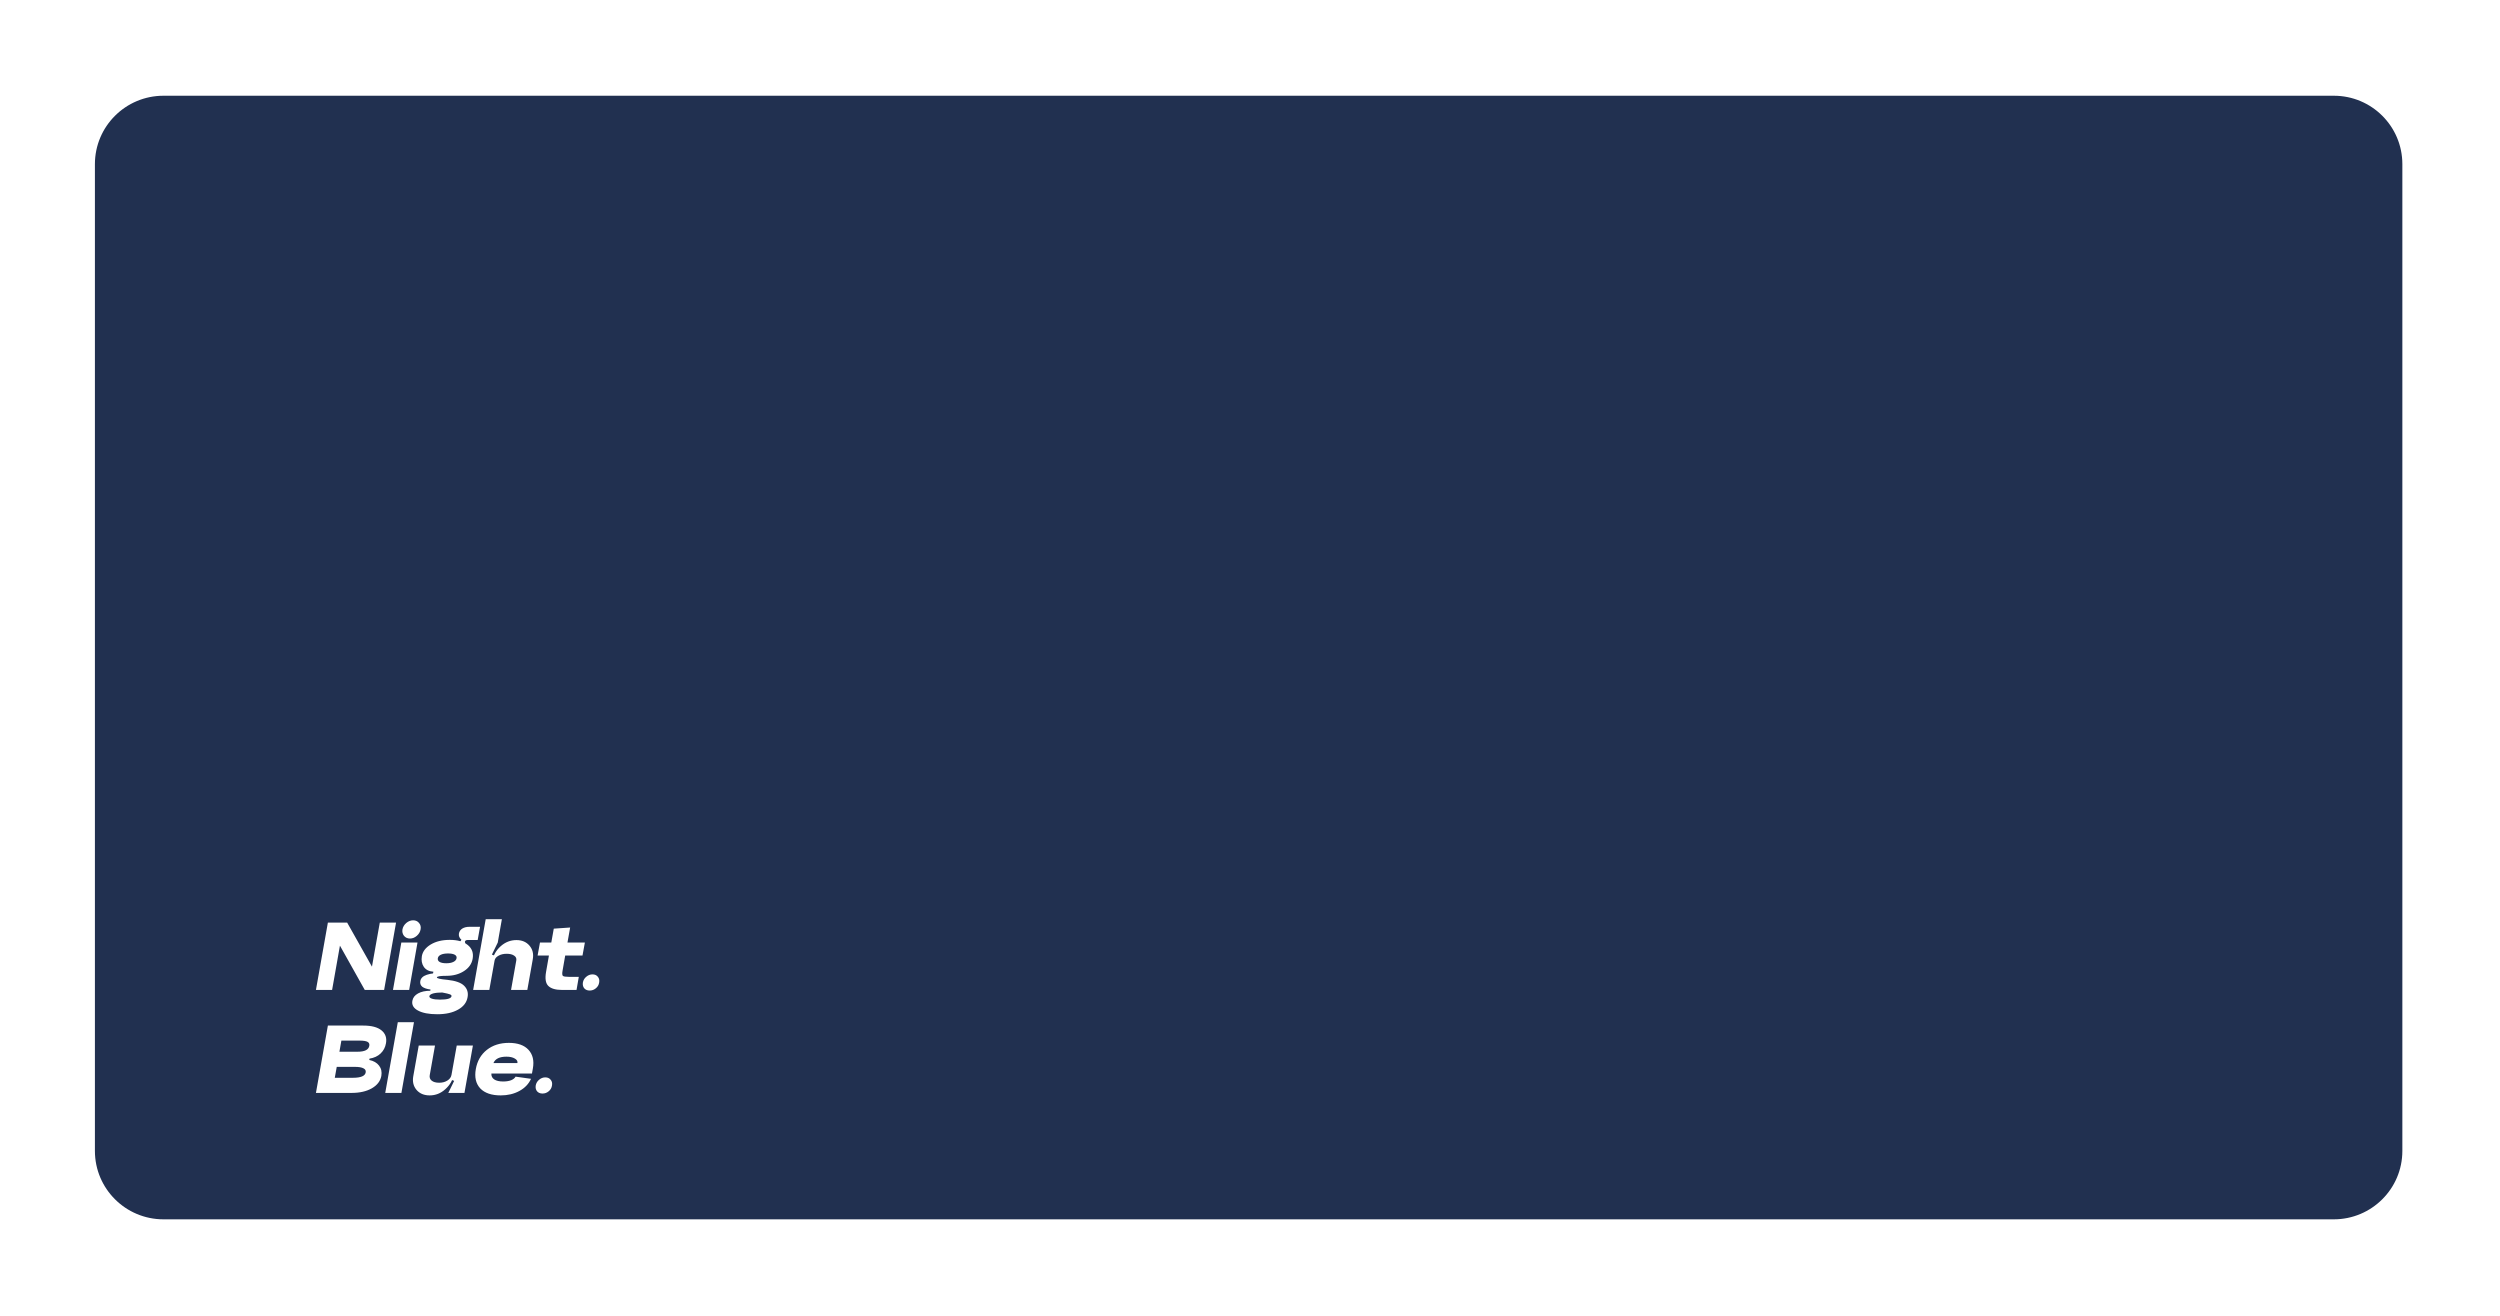 <svg width="534" height="281" viewBox="0 0 534 281" fill="none" xmlns="http://www.w3.org/2000/svg">
<g filter="url(#filter0_d_0_1)">
<path d="M513.143 35.062L513.143 245.837C513.143 253.906 506.583 260.449 498.493 260.449L34.923 260.449C26.834 260.449 20.273 253.906 20.273 245.837L20.273 35.062C20.273 26.993 26.834 20.45 34.923 20.45L498.483 20.45C506.583 20.439 513.143 26.983 513.143 35.062Z" fill="#213050"/>
</g>
<path d="M81.124 197.061H84.6L82.048 211.449H77.912L72.61 201.989L70.938 211.449H67.484L70.036 197.061H74.15L79.452 206.477L81.124 197.061ZM85.965 198.513C86.068 197.985 86.339 197.531 86.779 197.149C87.234 196.768 87.725 196.577 88.253 196.577C88.781 196.577 89.199 196.768 89.507 197.149C89.83 197.531 89.94 197.985 89.837 198.513C89.749 199.041 89.478 199.503 89.023 199.899C88.583 200.281 88.099 200.471 87.571 200.471C87.043 200.471 86.618 200.281 86.295 199.899C85.987 199.503 85.877 199.041 85.965 198.513ZM85.723 201.329H89.177L87.395 211.449H83.941L85.723 201.329ZM90.108 204.233C90.284 203.236 90.915 202.407 92 201.747C93.1 201.087 94.457 200.757 96.07 200.757C97.757 200.757 99.048 201.131 99.942 201.879C100.837 202.613 101.174 203.588 100.954 204.805C100.764 205.876 100.148 206.749 99.106 207.423C98.065 208.098 96.818 208.435 95.366 208.435C95.205 208.303 94.948 208.201 94.596 208.127C94.244 208.054 93.929 208.017 93.65 208.017C93.386 208.003 92.998 207.995 92.484 207.995L92.572 207.555C91.648 207.497 90.966 207.152 90.526 206.521C90.101 205.891 89.962 205.128 90.108 204.233ZM93.518 204.673C93.46 205.011 93.584 205.275 93.892 205.465C94.215 205.656 94.692 205.751 95.322 205.751C95.953 205.751 96.459 205.656 96.84 205.465C97.236 205.275 97.464 205.011 97.522 204.673C97.581 204.351 97.449 204.101 97.126 203.925C96.804 203.749 96.327 203.661 95.696 203.661C95.066 203.661 94.56 203.749 94.178 203.925C93.797 204.101 93.577 204.351 93.518 204.673ZM99.964 200.779C99.568 200.779 99.348 200.904 99.304 201.153C99.29 201.271 99.363 201.454 99.524 201.703L98.248 201.197L98.556 200.735C98.116 200.339 97.94 199.892 98.028 199.393C98.116 198.939 98.358 198.587 98.754 198.337C99.15 198.088 99.671 197.963 100.316 197.963H102.538L102.032 200.779H99.964ZM88.084 213.759C88.202 213.099 88.605 212.579 89.294 212.197C89.984 211.816 90.856 211.625 91.912 211.625L91.956 211.361C91.164 211.259 90.578 211.061 90.196 210.767C89.83 210.459 89.69 210.056 89.778 209.557C89.881 208.941 90.343 208.494 91.164 208.215C92 207.922 93.269 207.775 94.97 207.775L95.366 208.435C94.046 208.435 93.364 208.545 93.32 208.765C93.291 208.985 94.039 209.161 95.564 209.293C97.31 209.484 98.505 209.909 99.15 210.569C99.81 211.229 100.052 212.036 99.876 212.989C99.686 214.119 99.011 215.006 97.852 215.651C96.694 216.311 95.212 216.641 93.408 216.641C91.619 216.641 90.24 216.377 89.272 215.849C88.319 215.336 87.923 214.639 88.084 213.759ZM92.528 212.197C92.03 212.344 91.758 212.535 91.714 212.769C91.67 213.004 91.854 213.187 92.264 213.319C92.675 213.451 93.254 213.517 94.002 213.517C95.542 213.517 96.356 213.275 96.444 212.791C96.474 212.63 96.364 212.498 96.114 212.395C95.865 212.293 95.315 212.161 94.464 211.999C93.672 211.999 93.027 212.065 92.528 212.197ZM110.282 205.135C110.355 204.71 110.201 204.373 109.82 204.123C109.439 203.859 108.903 203.727 108.214 203.727C107.539 203.727 106.96 203.867 106.476 204.145C105.992 204.409 105.713 204.754 105.64 205.179H105.178C105.383 204.021 105.97 203.001 106.938 202.121C107.921 201.241 109.043 200.801 110.304 200.801C111.492 200.801 112.423 201.197 113.098 201.989C113.773 202.781 114.007 203.749 113.802 204.893L112.636 211.449H109.16L110.282 205.135ZM106.322 201.329L105.068 203.903L105.816 204.189L104.518 211.449H101.064L103.748 196.335H107.202L106.322 201.329ZM120.727 204.101L120.155 207.379C120.052 207.951 120.082 208.311 120.243 208.457C120.404 208.589 120.83 208.655 121.519 208.655H123.631L123.147 211.449H120.023C118.688 211.449 117.728 211.171 117.141 210.613C116.554 210.056 116.386 209.059 116.635 207.621L117.251 204.101H114.831L115.337 201.329H117.757L118.285 198.359L121.783 198.117L121.211 201.329H124.929L124.423 204.101H120.727ZM124.791 211.097C124.527 210.775 124.432 210.364 124.505 209.865C124.593 209.367 124.835 208.956 125.231 208.633C125.627 208.296 126.067 208.127 126.551 208.127C127.05 208.127 127.431 208.296 127.695 208.633C127.974 208.956 128.069 209.367 127.981 209.865C127.908 210.364 127.673 210.775 127.277 211.097C126.896 211.42 126.456 211.581 125.957 211.581C125.458 211.581 125.07 211.42 124.791 211.097ZM71.51 230.215H75.382C77.069 230.215 77.978 229.834 78.11 229.071C78.183 228.675 78.022 228.382 77.626 228.191C77.245 227.986 76.636 227.883 75.8 227.883H71.928L71.51 230.215ZM72.5 224.649H76.372C77.897 224.649 78.733 224.231 78.88 223.395C78.953 222.999 78.829 222.713 78.506 222.537C78.183 222.361 77.611 222.273 76.79 222.273H72.918L72.5 224.649ZM78.924 226.123L78.88 226.409C79.804 226.6 80.501 227.003 80.97 227.619C81.439 228.221 81.601 228.954 81.454 229.819C81.249 230.919 80.574 231.799 79.43 232.459C78.286 233.119 76.827 233.449 75.052 233.449H67.484L70.036 219.061H77.604C79.364 219.061 80.662 219.406 81.498 220.095C82.334 220.785 82.649 221.701 82.444 222.845C82.297 223.711 81.916 224.437 81.3 225.023C80.684 225.61 79.892 225.977 78.924 226.123ZM84.971 218.335H88.425L85.741 233.449H82.287L84.971 218.335ZM91.794 229.643C91.706 230.142 91.846 230.538 92.212 230.831C92.579 231.125 93.114 231.271 93.818 231.271C94.493 231.271 95.072 231.117 95.556 230.809C96.055 230.501 96.348 230.098 96.436 229.599H96.898C96.693 230.758 96.099 231.777 95.116 232.657C94.148 233.537 93.034 233.977 91.772 233.977C90.584 233.977 89.653 233.589 88.978 232.811C88.304 232.019 88.069 231.044 88.274 229.885L89.44 223.329H92.916L91.794 229.643ZM99.208 233.449H95.754L97.008 230.875L96.26 230.589L97.558 223.329H101.012L99.208 233.449ZM104.957 229.313C104.928 229.856 105.133 230.274 105.573 230.567C106.013 230.861 106.651 231.007 107.487 231.007C108.132 231.007 108.69 230.919 109.159 230.743C109.628 230.553 109.951 230.296 110.127 229.973L113.427 230.435C112.928 231.535 112.1 232.401 110.941 233.031C109.782 233.662 108.455 233.977 106.959 233.977C104.994 233.977 103.534 233.479 102.581 232.481C101.642 231.469 101.327 230.091 101.635 228.345C101.943 226.615 102.728 225.251 103.989 224.253C105.25 223.256 106.82 222.757 108.697 222.757C110.589 222.757 111.99 223.256 112.899 224.253C113.808 225.251 114.116 226.571 113.823 228.213L113.625 229.313H104.957ZM105.397 227.069H110.523C110.596 226.673 110.406 226.351 109.951 226.101C109.511 225.837 108.917 225.705 108.169 225.705C106.702 225.705 105.778 226.16 105.397 227.069ZM114.715 233.097C114.451 232.775 114.356 232.364 114.429 231.865C114.517 231.367 114.759 230.956 115.155 230.633C115.551 230.296 115.991 230.127 116.475 230.127C116.974 230.127 117.355 230.296 117.619 230.633C117.898 230.956 117.993 231.367 117.905 231.865C117.832 232.364 117.597 232.775 117.201 233.097C116.82 233.42 116.38 233.581 115.881 233.581C115.382 233.581 114.994 233.42 114.715 233.097Z" fill="white"/>
<defs>
<filter id="filter0_d_0_1" x="0.273" y="0.449" width="532.871" height="280" filterUnits="userSpaceOnUse" color-interpolation-filters="sRGB">
<feFlood flood-opacity="0" result="BackgroundImageFix"/>
<feColorMatrix in="SourceAlpha" type="matrix" values="0 0 0 0 0 0 0 0 0 0 0 0 0 0 0 0 0 0 127 0" result="hardAlpha"/>
<feOffset/>
<feGaussianBlur stdDeviation="10"/>
<feComposite in2="hardAlpha" operator="out"/>
<feColorMatrix type="matrix" values="0 0 0 0 0 0 0 0 0 0 0 0 0 0 0 0 0 0 0.2 0"/>
<feBlend mode="normal" in2="BackgroundImageFix" result="effect1_dropShadow_0_1"/>
<feBlend mode="normal" in="SourceGraphic" in2="effect1_dropShadow_0_1" result="shape"/>
</filter>
</defs>
</svg>
